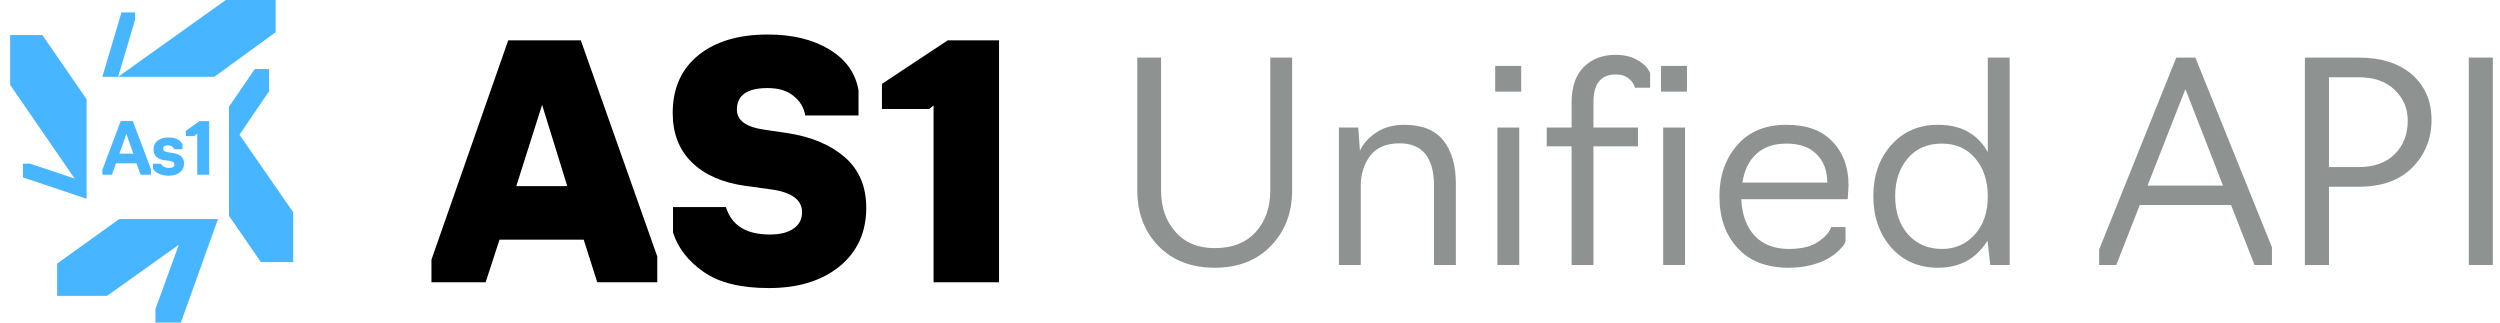 <svg width="217" height="28" viewBox="0 0 217 28" fill="none" xmlns="http://www.w3.org/2000/svg">
<path d="M8.89 14.733V15.166H9.713L10.067 14.177H11.844L12.205 15.166H13.1V14.668L11.526 10.508H10.479L8.89 14.733ZM11.576 13.339H10.363L10.97 11.628L11.576 13.339Z" fill="#47B5FF"/>
<path d="M14.653 14.574C14.22 14.574 14.01 14.307 13.981 14.213H13.281V14.632C13.353 14.834 13.786 15.253 14.639 15.253C15.484 15.253 15.975 14.813 15.975 14.191C15.975 13.592 15.556 13.361 14.956 13.274L14.559 13.216C14.306 13.173 14.162 13.079 14.162 12.913C14.162 12.74 14.285 12.617 14.581 12.617C14.964 12.617 15.115 12.884 15.13 12.949H15.838V12.53C15.7 12.205 15.325 11.931 14.602 11.931C13.808 11.931 13.324 12.357 13.324 12.964C13.324 13.549 13.7 13.823 14.263 13.903L14.66 13.953C14.956 14.004 15.137 14.076 15.137 14.278C15.137 14.451 15.014 14.574 14.653 14.574Z" fill="#47B5FF"/>
<path d="M18.156 15.166V10.515H17.311L16.134 11.353V11.815H16.849L17.123 11.584V15.166H18.156Z" fill="#47B5FF"/>
<path d="M10.341 19.016L4.961 22.88V25.682H9.287L15.52 21.247L13.49 26.837V28H15.7L18.921 19.016H10.341Z" fill="#47B5FF"/>
<path d="M11.728 1.704V1.076H10.544L8.883 6.666H10.255L11.728 1.704Z" fill="#47B5FF"/>
<path d="M1.993 14.206V15.398L7.518 17.254V8.616L3.676 3.041H0.881V7.367L6.478 15.499L2.614 14.206H1.993Z" fill="#47B5FF"/>
<path d="M18.604 6.666L23.926 2.795V0H19.6L10.255 6.666H18.604Z" fill="#47B5FF"/>
<path d="M20.785 11.693L23.356 7.923V5.994H22.114L19.875 9.266V18.734L22.648 22.75H25.45V18.424L20.785 11.693Z" fill="#47B5FF"/>
<path d="M43.358 20.804L42.154 24.5H37.45V22.54L44.114 3.5H50.414L57.05 22.26V24.5H51.842L50.666 20.804H43.358ZM44.814 16.156H49.238L47.054 9.1L44.814 16.156Z" fill="black"/>
<path d="M66.735 25.004C64.29 25.004 62.405 24.537 61.079 23.604C59.735 22.671 58.849 21.532 58.419 20.188V17.976H63.011C63.497 19.563 64.766 20.356 66.819 20.356C67.697 20.356 68.378 20.188 68.863 19.852C69.367 19.516 69.619 19.04 69.619 18.424C69.619 17.341 68.714 16.679 66.903 16.436L64.663 16.128C62.685 15.848 61.145 15.167 60.043 14.084C58.942 13.001 58.391 11.573 58.391 9.8C58.391 7.653 59.147 5.973 60.659 4.76C62.134 3.584 64.131 2.996 66.651 2.996C68.779 2.996 70.553 3.425 71.971 4.284C73.409 5.143 74.258 6.328 74.519 7.84V10.024H69.899C69.769 9.315 69.423 8.745 68.863 8.316C68.322 7.868 67.575 7.644 66.623 7.644C64.85 7.644 63.963 8.269 63.963 9.52C63.963 10.453 64.757 11.032 66.343 11.256L68.415 11.564C70.45 11.881 72.083 12.572 73.315 13.636C74.566 14.719 75.191 16.184 75.191 18.032C75.191 20.16 74.417 21.859 72.867 23.128C71.318 24.379 69.274 25.004 66.735 25.004Z" fill="black"/>
<path d="M86.716 24.5H81.032V9.156L80.641 9.464H76.552V7.28L82.264 3.5H86.716V24.5Z" fill="black"/>
<path d="M110.309 21.344C109.093 22.608 107.469 23.24 105.437 23.24C103.405 23.24 101.773 22.608 100.541 21.344C99.325 20.08 98.717 18.472 98.717 16.52V5H100.781V16.544C100.781 18 101.197 19.192 102.029 20.12C102.845 21.064 103.981 21.536 105.437 21.536C106.973 21.536 108.165 21.064 109.013 20.12C109.845 19.192 110.261 18 110.261 16.544V5H112.157V16.52C112.157 18.472 111.541 20.08 110.309 21.344Z" fill="#8E9291"/>
<path d="M118.113 23H116.217V11.072H117.897L118.041 13.088C118.329 12.464 118.801 11.936 119.457 11.504C120.129 11.056 120.937 10.832 121.881 10.832C123.433 10.832 124.569 11.288 125.289 12.2C126.009 13.112 126.369 14.36 126.369 15.944V23H124.473V16.16C124.473 13.68 123.473 12.44 121.473 12.44C120.337 12.44 119.489 12.8 118.929 13.52C118.385 14.256 118.113 15.128 118.113 16.136V23Z" fill="#8E9291"/>
<path d="M132.039 7.952H129.783V5.72H132.039V7.952ZM131.871 23H129.975V11.072H131.871V23Z" fill="#8E9291"/>
<path d="M138.311 23H136.415V12.704H134.255V11.072H136.415V8.912C136.415 7.568 136.759 6.544 137.447 5.84C138.151 5.12 139.079 4.76 140.231 4.76C140.999 4.76 141.647 4.92 142.175 5.24C142.703 5.544 143.055 5.912 143.231 6.344V7.616H141.911C141.847 7.328 141.671 7.064 141.383 6.824C141.111 6.584 140.735 6.464 140.255 6.464C138.959 6.464 138.311 7.264 138.311 8.864V11.072H142.175V12.704H138.311V23Z" fill="#8E9291"/>
<path d="M146.429 7.952H144.173V5.72H146.429V7.952ZM146.261 23H144.365V11.072H146.261V23Z" fill="#8E9291"/>
<path d="M155.27 23.24C153.334 23.24 151.846 22.664 150.806 21.512C149.766 20.376 149.246 18.88 149.246 17.024C149.246 15.264 149.758 13.792 150.782 12.608C151.806 11.424 153.23 10.832 155.054 10.832C156.814 10.832 158.15 11.32 159.062 12.296C159.99 13.256 160.454 14.52 160.454 16.088L160.382 17.288H151.142C151.206 18.648 151.598 19.712 152.318 20.48C153.038 21.232 154.022 21.608 155.27 21.608C156.39 21.608 157.254 21.392 157.862 20.96C158.47 20.528 158.83 20.112 158.942 19.712H160.19V20.96C160.174 21.04 160.11 21.16 159.998 21.32C159.886 21.464 159.702 21.656 159.446 21.896C159.19 22.12 158.886 22.328 158.534 22.52C158.182 22.712 157.718 22.88 157.142 23.024C156.566 23.168 155.942 23.24 155.27 23.24ZM151.238 15.848H158.606C158.606 14.808 158.294 13.984 157.67 13.376C157.062 12.768 156.198 12.464 155.078 12.464C153.958 12.464 153.078 12.768 152.438 13.376C151.798 13.968 151.398 14.792 151.238 15.848Z" fill="#8E9291"/>
<path d="M168.221 23.24C166.541 23.24 165.181 22.648 164.141 21.464C163.117 20.28 162.605 18.8 162.605 17.024C162.605 15.232 163.125 13.752 164.165 12.584C165.205 11.416 166.557 10.832 168.221 10.832C170.221 10.832 171.661 11.624 172.541 13.208V5H174.437V23H172.757L172.517 20.888C171.541 22.456 170.109 23.24 168.221 23.24ZM168.557 21.608C169.693 21.608 170.637 21.2 171.389 20.384C172.157 19.552 172.541 18.432 172.541 17.024C172.541 15.712 172.181 14.624 171.461 13.76C170.741 12.896 169.773 12.464 168.557 12.464C167.293 12.464 166.301 12.896 165.581 13.76C164.861 14.624 164.501 15.712 164.501 17.024C164.501 18.4 164.877 19.512 165.629 20.36C166.381 21.192 167.357 21.608 168.557 21.608Z" fill="#8E9291"/>
<path d="M185.734 17.792L183.694 23H182.206V21.656L188.902 5H190.558L197.206 21.464V23H195.694L193.654 17.792H185.734ZM186.406 16.112H192.958L189.694 7.736L186.406 16.112Z" fill="#8E9291"/>
<path d="M202.153 23H200.065V5H204.745C206.681 5 208.217 5.488 209.353 6.464C210.489 7.456 211.057 8.768 211.057 10.4C211.057 12.032 210.505 13.408 209.401 14.528C208.297 15.648 206.745 16.208 204.745 16.208H202.153V23ZM202.153 6.704V14.504H204.721C206.049 14.504 207.089 14.136 207.841 13.4C208.609 12.648 208.993 11.672 208.993 10.472C208.993 9.416 208.617 8.528 207.865 7.808C207.113 7.072 206.065 6.704 204.721 6.704H202.153Z" fill="#8E9291"/>
<path d="M216.379 23H214.291V5H216.379V23Z" fill="#8E9291"/>
</svg>
